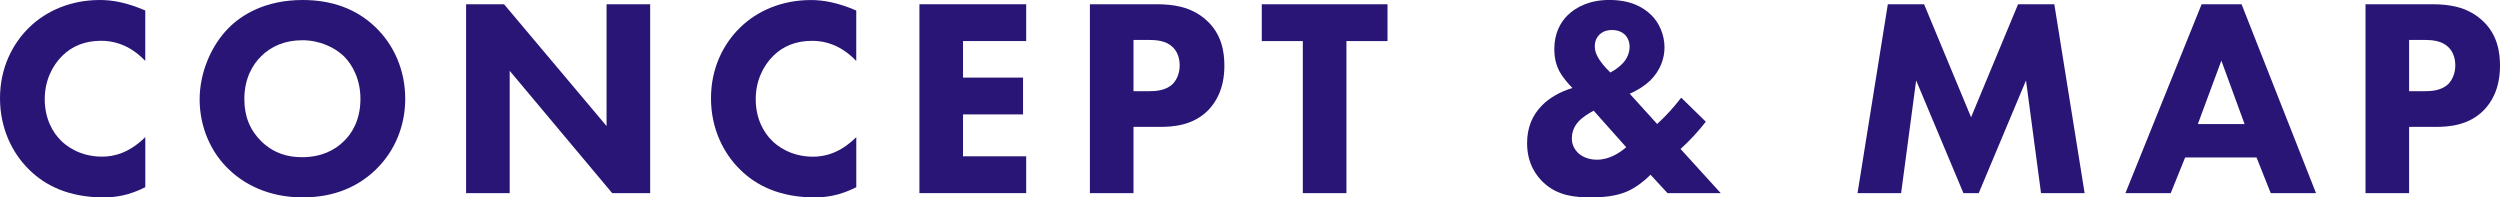 <?xml version="1.0" encoding="UTF-8"?>
<svg id="_レイヤー_2" data-name="レイヤー 2" xmlns="http://www.w3.org/2000/svg" viewBox="0 0 588.93 46.5">
  <defs>
    <style>
      .cls-1 {
        fill: #281575;
        stroke-width: 0px;
      }
    </style>
  </defs>
  <g id="_レイヤー_1-2" data-name="レイヤー 1">
    <g>
      <path class="cls-1" d="M34.22,44.1c-3.94,2-7.14,2.4-9.81,2.4-8.21,0-13.74-2.8-17.48-6.47C2.94,36.16,0,30.29,0,23.15S2.94,10.27,6.94,6.4C10.87,2.6,16.61,0,23.55,0c2.94,0,6.34.6,10.67,2.47v11.88c-2.27-2.4-5.67-4.74-10.41-4.74-3.74,0-6.74,1.2-9.07,3.47-2.47,2.4-4.2,6-4.2,10.27,0,4.6,1.87,7.87,3.87,9.81.93.93,4.14,3.74,9.61,3.74,2.67,0,6.27-.73,10.21-4.6v11.81Z"/>
      <path class="cls-1" d="M88.52,6.47c4.2,4.07,6.94,9.94,6.94,16.81,0,5.94-2.13,12.01-6.94,16.68-4.14,4-9.74,6.54-17.21,6.54-8.34,0-14.01-3.34-17.34-6.54-4.27-4-6.94-10.01-6.94-16.54s2.87-12.88,6.87-16.88c3-3,8.54-6.54,17.41-6.54,6.94,0,12.74,2.13,17.21,6.47ZM61.5,13.28c-1.93,1.87-3.94,5.14-3.94,10.07,0,4.07,1.33,7.34,4.07,10.01,2.87,2.74,6.07,3.67,9.54,3.67,4.54,0,7.74-1.67,9.87-3.8,1.73-1.67,3.87-4.8,3.87-9.94,0-4.6-1.87-8.01-3.87-10.01-2.2-2.13-5.74-3.8-9.81-3.8s-7.34,1.4-9.74,3.8Z"/>
      <path class="cls-1" d="M109.8,45.5V1h8.94l24.15,28.69V1h10.27v44.5h-8.94l-24.15-28.82v28.82h-10.27Z"/>
      <path class="cls-1" d="M201.72,44.1c-3.94,2-7.14,2.4-9.81,2.4-8.21,0-13.74-2.8-17.48-6.47-4-3.87-6.94-9.74-6.94-16.88s2.94-12.88,6.94-16.74c3.94-3.8,9.67-6.4,16.61-6.4,2.94,0,6.34.6,10.67,2.47v11.88c-2.27-2.4-5.67-4.74-10.41-4.74-3.74,0-6.74,1.2-9.07,3.47-2.47,2.4-4.2,6-4.2,10.27,0,4.6,1.87,7.87,3.87,9.81.93.93,4.14,3.74,9.61,3.74,2.67,0,6.27-.73,10.21-4.6v11.81Z"/>
      <path class="cls-1" d="M241.74,9.67h-14.88v8.61h14.14v8.67h-14.14v9.87h14.88v8.67h-25.15V1h25.15v8.67Z"/>
      <path class="cls-1" d="M272.42,1c3.87,0,8.14.53,11.67,3.67,3.8,3.33,4.34,7.74,4.34,10.81,0,5.6-2.13,8.74-3.8,10.47-3.54,3.6-8.21,3.94-11.34,3.94h-6.27v15.61h-10.27V1h15.68ZM267.02,21.48h3.67c1.4,0,3.87-.07,5.54-1.67.93-.93,1.67-2.47,1.67-4.4s-.67-3.4-1.67-4.34c-1.53-1.47-3.74-1.67-5.74-1.67h-3.47v12.07Z"/>
      <path class="cls-1" d="M317.18,9.67v35.82h-10.27V9.67h-9.67V1h29.62v8.67h-9.67Z"/>
      <path class="cls-1" d="M401.83,28.69c-1.93,2.47-3.94,4.6-5.94,6.4l9.47,10.41h-12.54l-4-4.34c-1.67,1.67-3.74,3.2-5.67,4-2.54,1.07-5.4,1.33-8.34,1.33-3.67,0-7.81-.27-11.27-3.54-1.47-1.4-3.8-4.27-3.8-9.21,0-3.67,1.2-6.54,3.47-8.87,1.8-1.87,4.47-3.33,7.21-4.14-1.07-1.07-2.4-2.67-3.07-3.94-.87-1.67-1.2-3.4-1.2-5.2,0-3.8,1.47-6.34,3.14-8,1.93-1.87,5.07-3.6,9.81-3.6s7.87,1.53,9.94,3.6c1.8,1.8,3.07,4.54,3.07,7.6,0,2.6-1,5.47-3.4,7.81-1.27,1.2-3,2.33-4.8,3.07l6.47,7.14c2.2-2,4.07-4.14,5.67-6.2l5.8,5.67ZM375.41,26.08c-1.13.6-2.74,1.6-3.6,2.6-1.27,1.4-1.53,2.87-1.53,4,0,1.47.73,2.67,1.6,3.47,1.07.93,2.6,1.47,4.34,1.47,2.94,0,5.4-1.67,6.87-2.94l-7.67-8.61ZM376.81,14.14c1,1.47,2.47,2.87,2.54,2.94,1.07-.53,2.4-1.53,3.14-2.4.8-.93,1.4-2.27,1.4-3.67,0-1.2-.47-2.2-1.13-2.87-.53-.47-1.47-1.07-3-1.07-.8,0-1.87.13-2.8.93-.87.73-1.27,1.8-1.27,2.87,0,1.27.47,2.27,1.13,3.27Z"/>
      <path class="cls-1" d="M437.58,45.5l7.14-44.5h8.54l11.07,26.62,11.07-26.62h8.54l7.14,44.5h-10.27l-3.54-26.55-11.14,26.55h-3.6l-11.14-26.55-3.54,26.55h-10.27Z"/>
      <path class="cls-1" d="M531.57,37.09h-16.81l-3.4,8.41h-10.67l17.95-44.5h9.41l17.54,44.5h-10.67l-3.34-8.41ZM528.76,29.22l-5.47-14.94-5.54,14.94h11.01Z"/>
      <path class="cls-1" d="M572.92,1c3.87,0,8.14.53,11.67,3.67,3.8,3.33,4.34,7.74,4.34,10.81,0,5.6-2.13,8.74-3.8,10.47-3.54,3.6-8.21,3.94-11.34,3.94h-6.27v15.61h-10.27V1h15.68ZM567.52,21.48h3.67c1.4,0,3.87-.07,5.54-1.67.93-.93,1.67-2.47,1.67-4.4s-.67-3.4-1.67-4.34c-1.53-1.47-3.74-1.67-5.74-1.67h-3.47v12.07Z"/>
    </g>
  </g>
</svg>